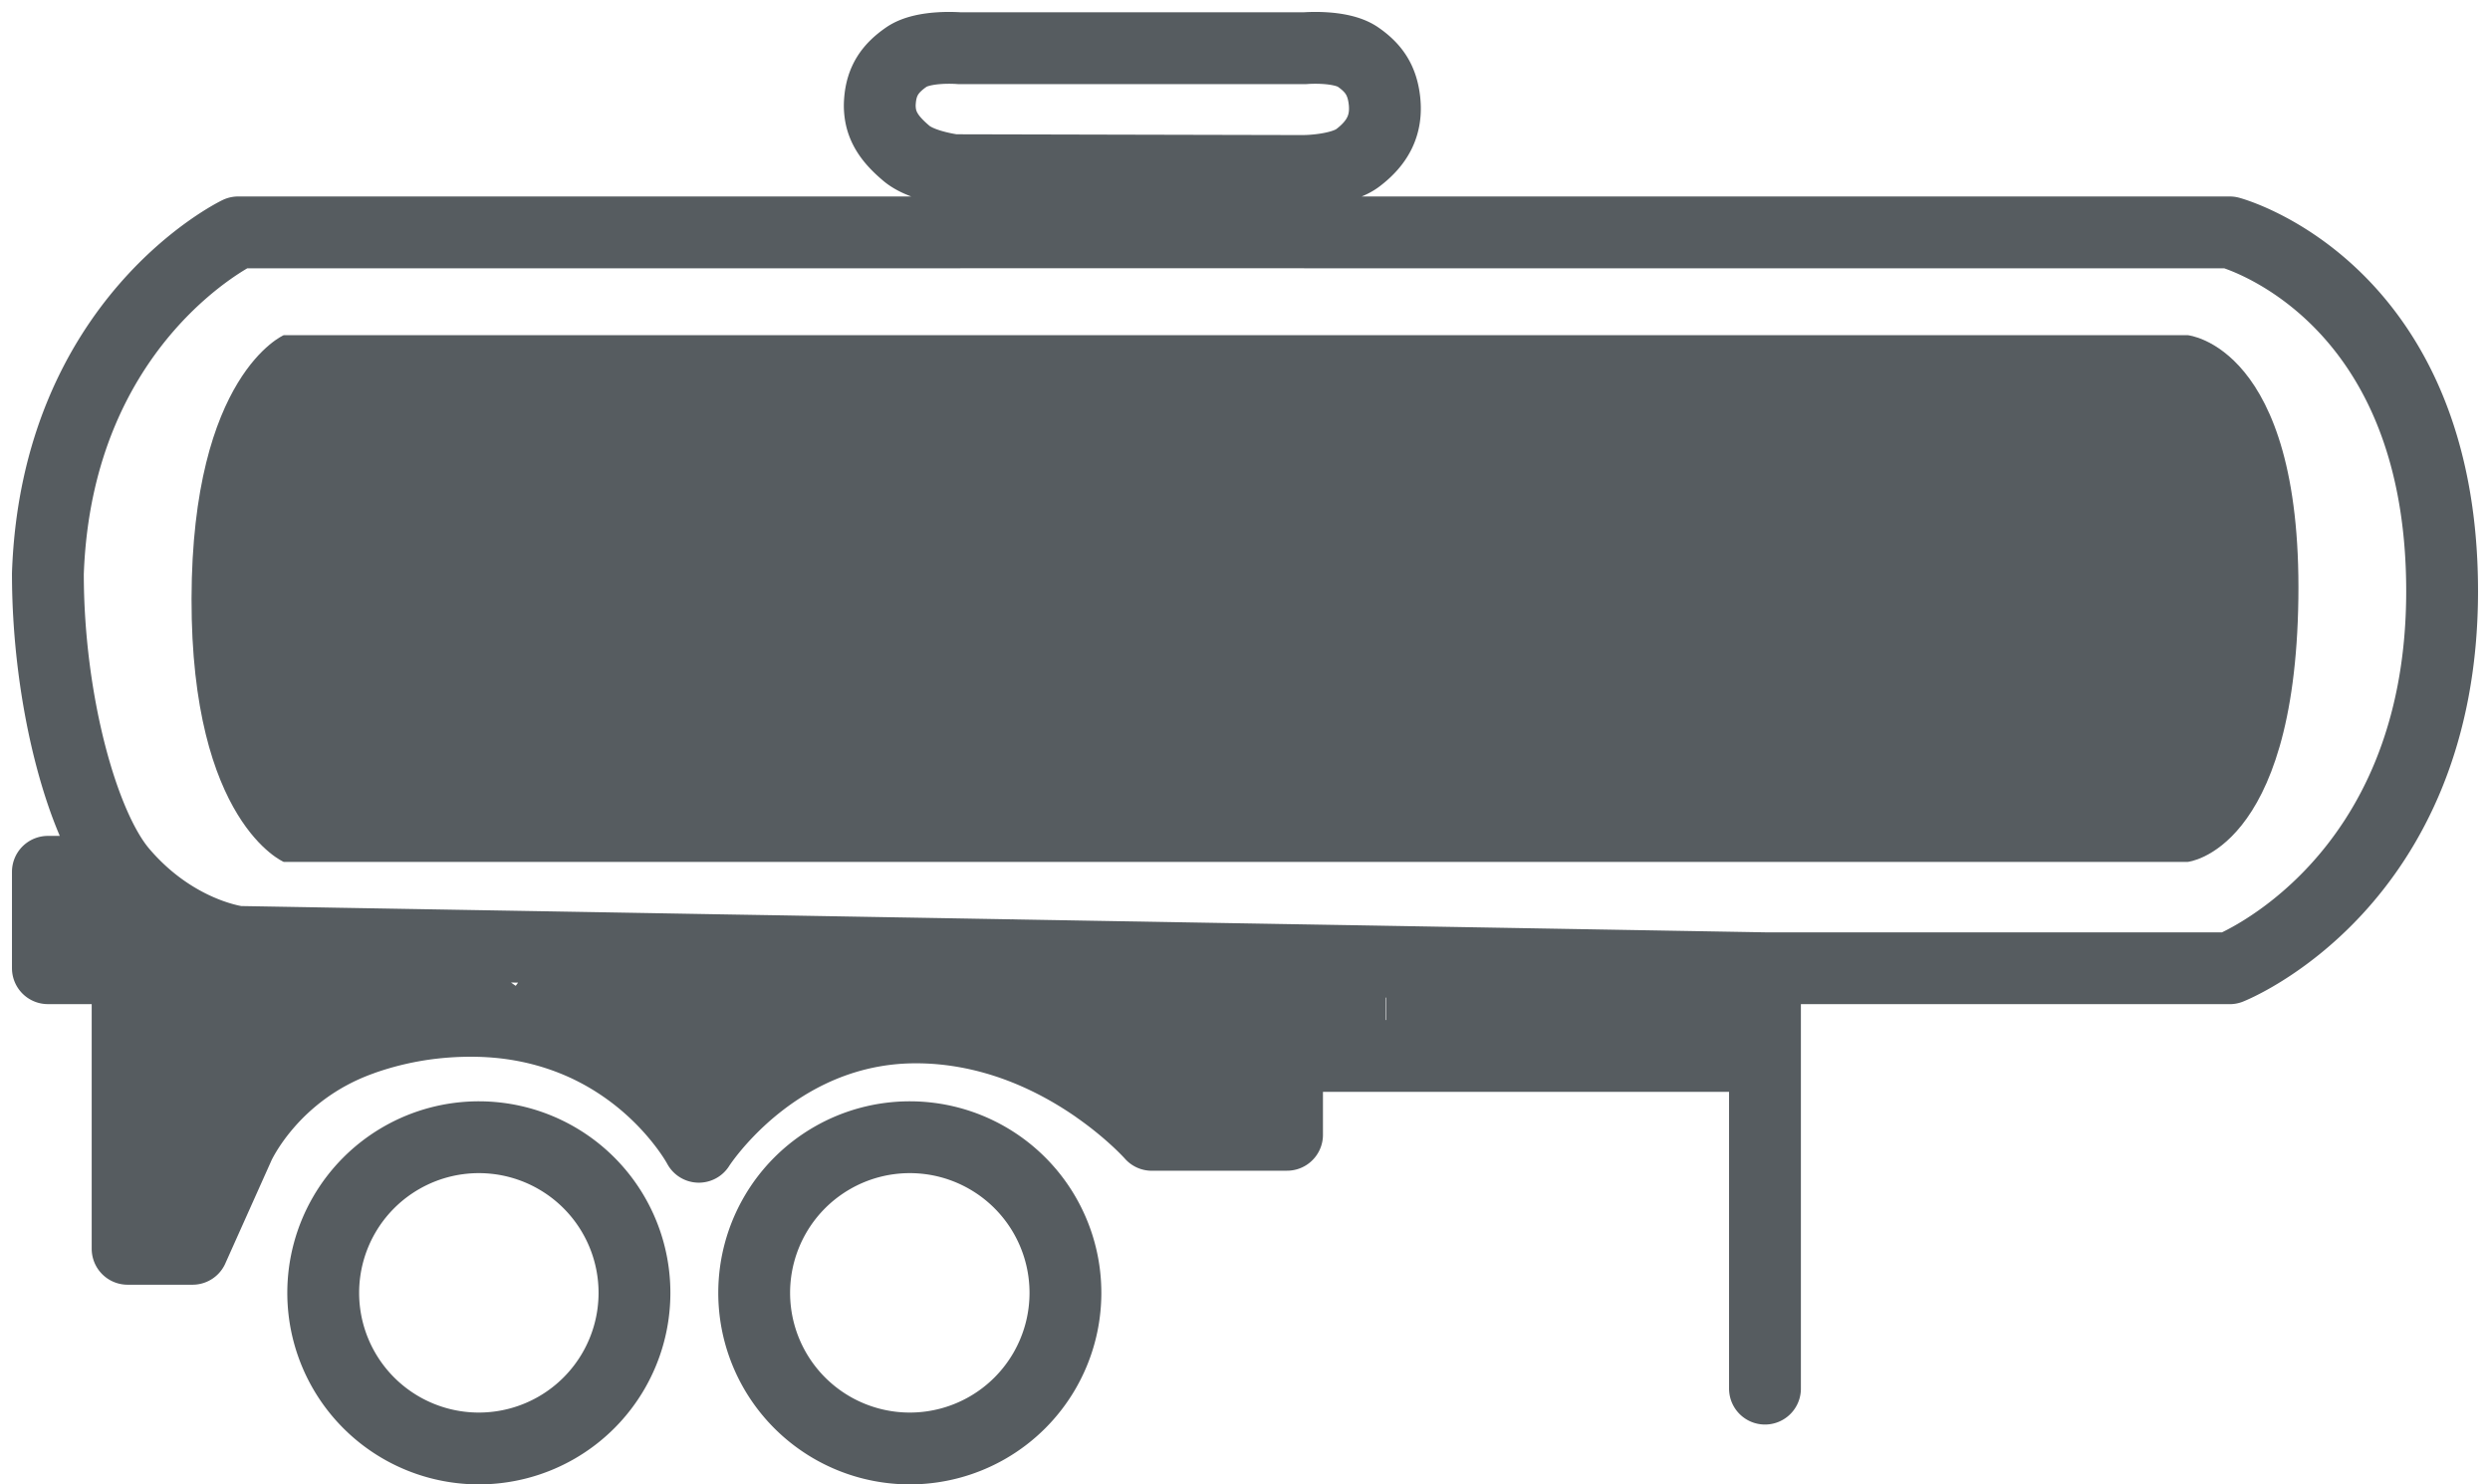 <svg width="52" height="31" viewBox="0 0 52 31" fill="none" xmlns="http://www.w3.org/2000/svg"><path d="M13.25 27a3.25 3.25 0 11-6.5 0 3.25 3.25 0 016.5 0zm9 0a3.25 3.25 0 11-6.5 0 3.25 3.25 0 016.5 0z" stroke="#565C60" stroke-width="1.5"/><path d="M26.878 22.052v1.647h-1.413m1.413-1.647v-2.003m0 2.003h1.31m8.671-1.831V29v-6.948h-8.67m8.67-1.831h9.705S51 18.479 51 12.346c0-6.317-4.436-7.493-4.436-7.493H27.249m9.61 15.368l-8.67-.15m-23.215-.4s-1.315-.151-2.432-1.464m2.432 1.464l-.953 6.273-1.479-7.737m2.432 1.464l1.564.027M24.053 23.7s-.408-.464-1.13-.97m1.13.97l.841-3.684m-.841 3.684h1.412m-20.49.25l-.954 2.13m.953-2.13l1.564-4.25m-1.564 4.25s.676-1.562 2.571-2.238M4.021 26.08H2.665v-5.86m1.356 5.86v-6.62m-1.356.76H1v-2.013m1.665 2.014L1 18.207m0 0h1.542m0 0C1.717 17.237 1 14.624 1 11.98c.185-5.31 3.974-7.127 3.974-7.127H20.04m-.914 16.603c-.857 0-1.597.209-2.217.506m2.217-.506c.738 0 1.414.14 2.014.349m-2.014-.35l.087-.768m.827-15.834V3.57s-.047-.005-.123-.016m.123 1.298h7.21m0-1.282v1.282m0-1.282s.755-.005 1.108-.275c.41-.312.61-.68.555-1.19-.046-.414-.21-.677-.555-.915-.36-.248-1.109-.183-1.109-.183H20.04s-.748-.065-1.109.183c-.345.238-.522.5-.554.915-.006.07-.006.137 0 .2.03.37.239.634.554.899.262.22.756.316.986.35m7.332.016h-.371l-3.48-.008-1.251-.003-2.23-.005M6.538 19.698l.504.009m.503 2.004l-.503-2.004m.503 2.004a6.718 6.718 0 011.51-.349m-2.013-1.655l5.244.09m-3.23 1.565a6.98 6.98 0 01.778-.043c.256 0 .501.015.735.043m-1.513 0l-.504-1.402 2.017 1.402m0 0c.173.021.34.049.5.083m1.217-1.648l-1.216 1.648m1.216-1.648l1.49.026m-2.706 1.622c.452.096.856.24 1.216.411m0 0l1.49-2.033m-1.49 2.033c.296.142.562.302.798.47m.691-2.503l1.259.022m-1.447 2.884l2.706-2.863m-2.706 2.863a5.538 5.538 0 00-.503-.403m.503.403c.207.187.38.37.521.537m2.184-3.4l-1.258-.021m1.258.021l.617 2.096m-.616-2.096l2.123.037m-5.332 2.423l1.95-2.481m1.875 2.117c-1.52.729-2.315 1.987-2.315 1.987s-.154-.293-.486-.683m0 0l4.308-3.363m0 0l.885.015m0 0l1.839.032m-1.839-.032l-.087.769m1.926 1.118v-.928m0 .928l2.248-1.816m-2.248 1.816c.71.248 1.313.595 1.783.924m-1.783-2.78v.928m0-.927l2.248.039m-2.248.888l-1.927-.19m4.175-.698l.429.007m-.894 2.733l.894-2.733m0 0l1.077.019m0 0l1.984.034m-1.207.172l-.206 3.478m1.413-3.65l1.31.022m0 0v1.98m1.511-1.83v1.584l1.289-1.584.43 1.584 1.302-1.347.504.998 1.51-.77.504 1.119 1.007-1.118" stroke="#565C60" stroke-width="1.5" stroke-linecap="round" stroke-linejoin="round"/><path d="M5.925 7h39.763s2.382.219 2.31 5.5c-.07 5.281-2.31 5.5-2.31 5.5H5.925S3.99 17.178 4 12.5C4.01 7.822 5.925 7 5.925 7z" fill="#565C60"/></svg>